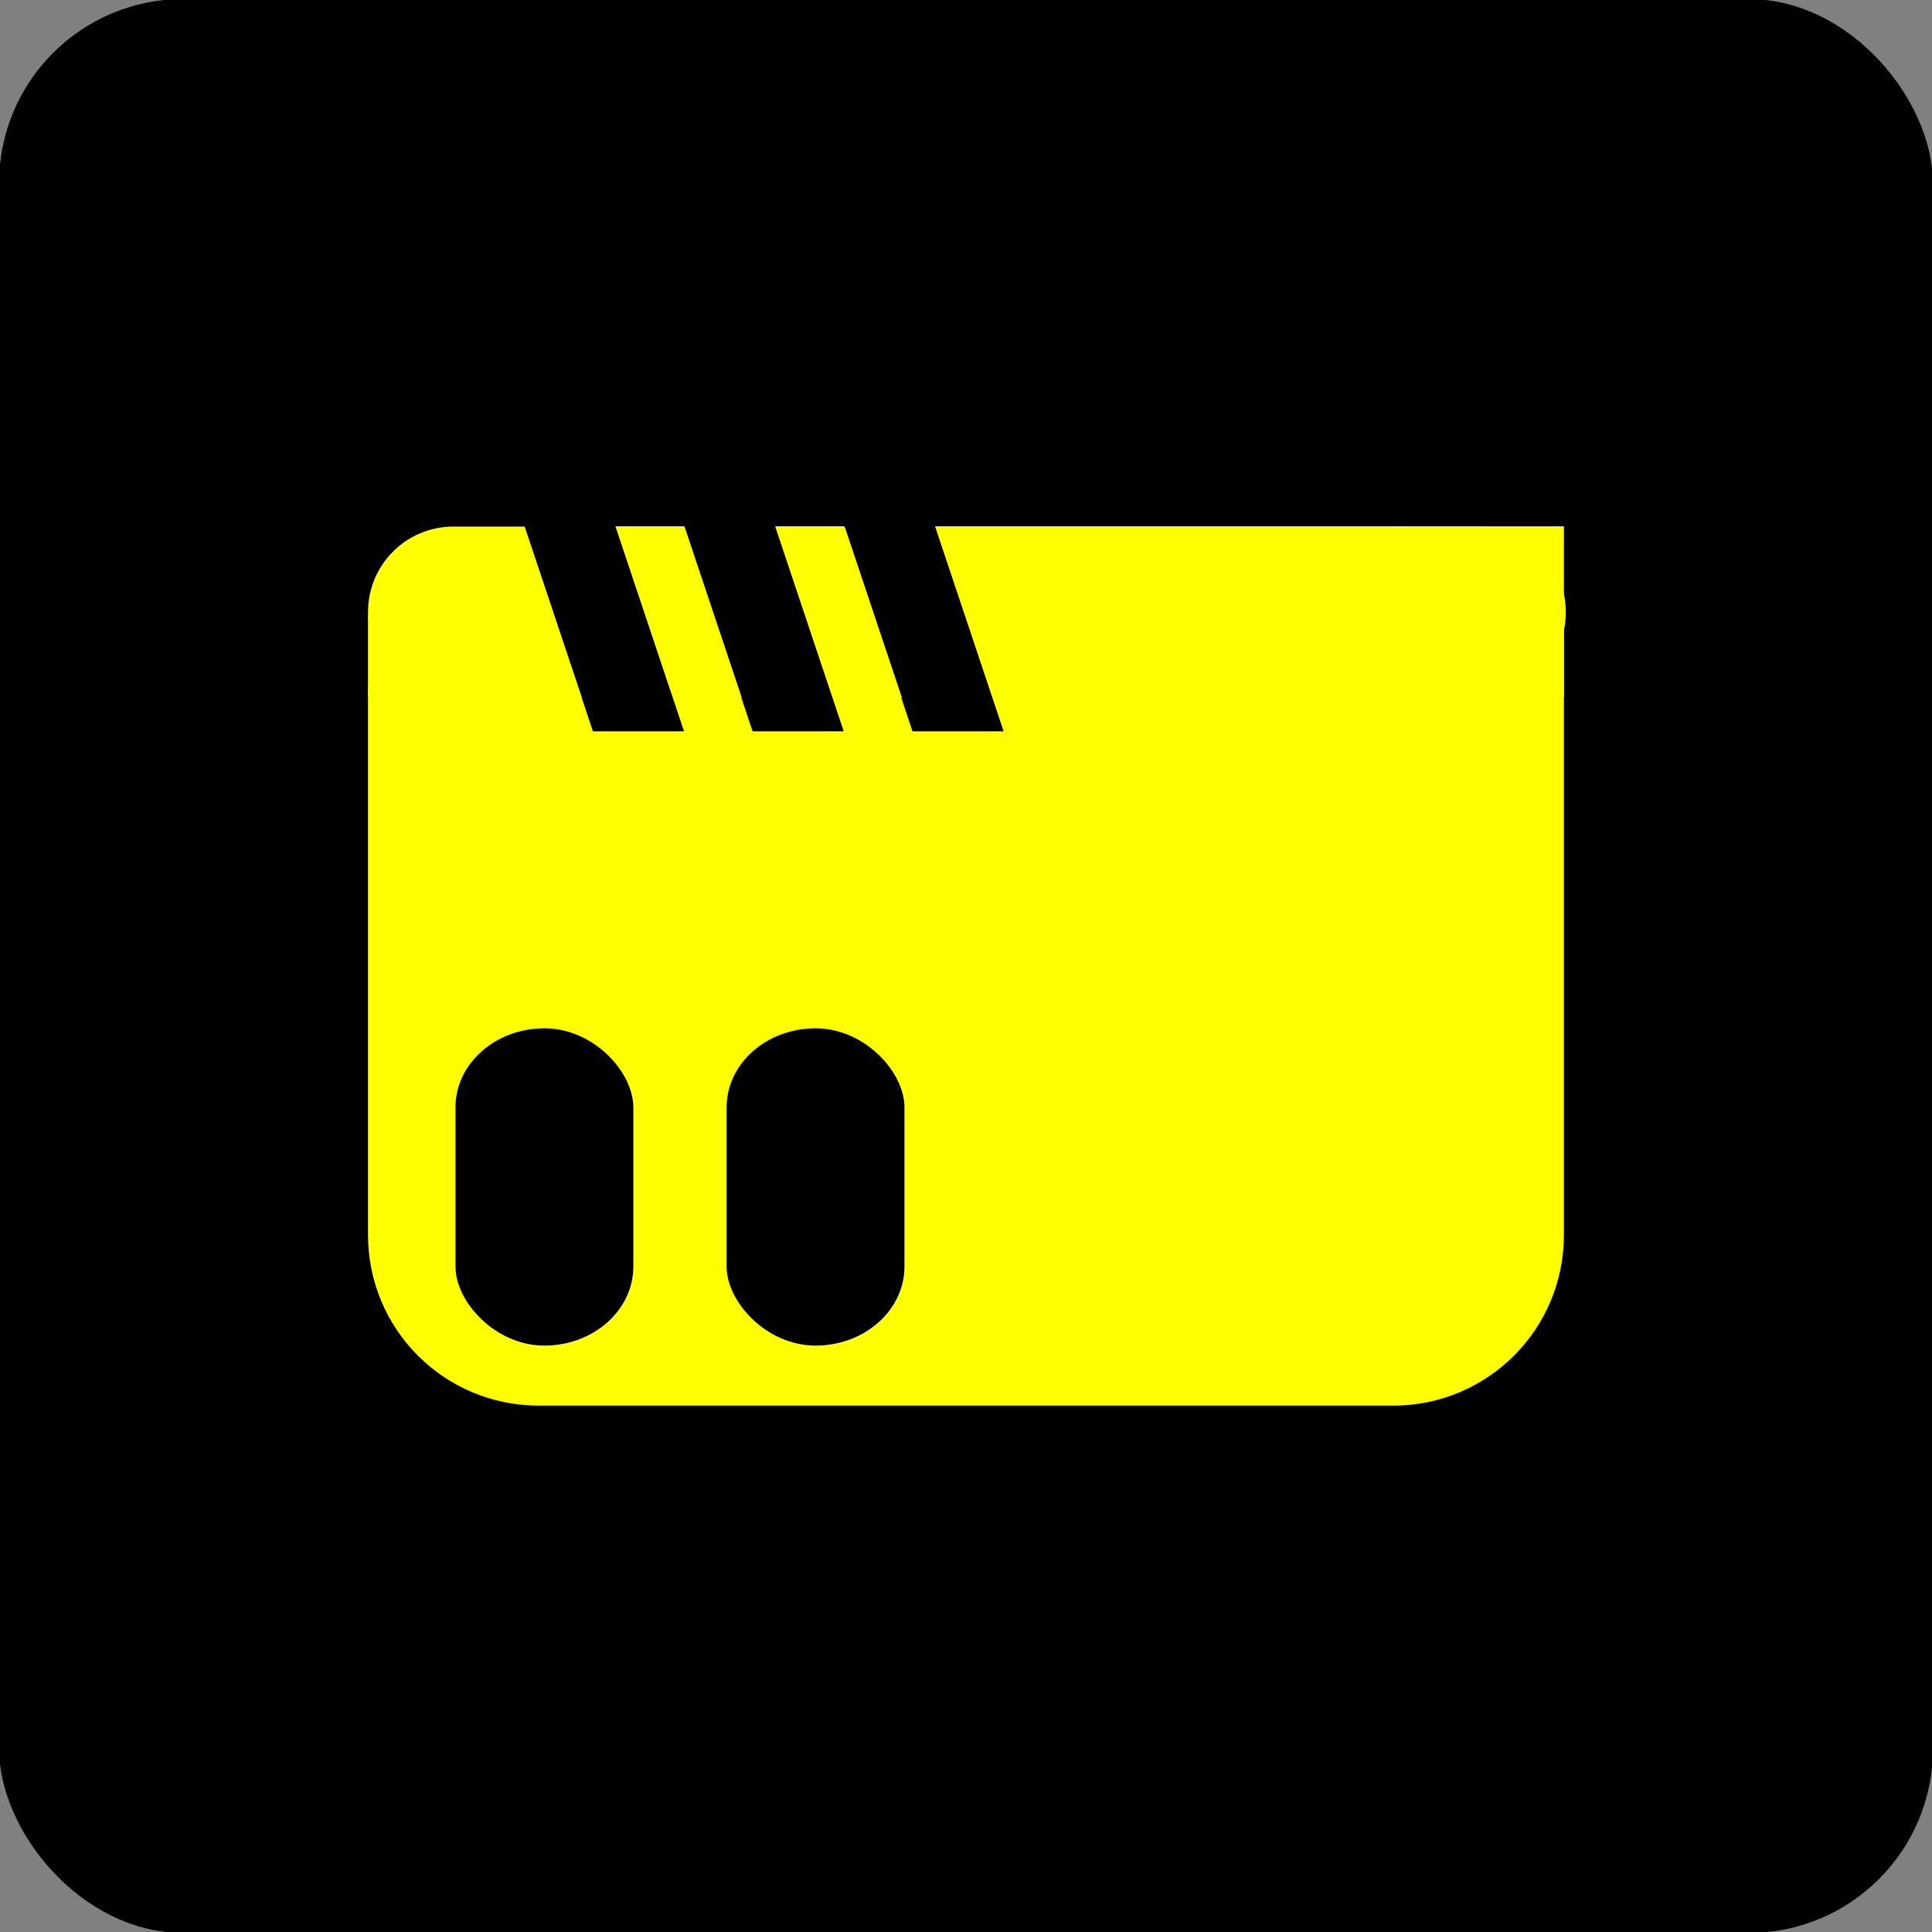 <?xml version="1.0" encoding="UTF-8" standalone="no"?>
<!-- Created with Inkscape (http://www.inkscape.org/) -->

<svg
   width="210mm"
   height="210mm"
   viewBox="0 0 210 210"
   version="1.1"
   id="svg5"
   inkscape:version="1.1.1 (3bf5ae0d25, 2021-09-20)"
   sodipodi:docname="Spay Watch.svg"
   xmlns:inkscape="http://www.inkscape.org/namespaces/inkscape"
   xmlns:sodipodi="http://sodipodi.sourceforge.net/DTD/sodipodi-0.dtd"
   xmlns="http://www.w3.org/2000/svg"
   xmlns:svg="http://www.w3.org/2000/svg"
   xmlns:rdf="http://www.w3.org/1999/02/22-rdf-syntax-ns#"
   xmlns:cc="http://creativecommons.org/ns#"
   xmlns:dc="http://purl.org/dc/elements/1.1/">
  <rect x="0" y="0" width="210" height="210" fill="#808080" stroke="none"/>
  <title
     id="title830">Spay Watch</title>
  <sodipodi:namedview
     id="namedview7"
     pagecolor="#505050"
     bordercolor="#eeeeee"
     borderopacity="1"
     inkscape:pageshadow="0"
     inkscape:pageopacity="0"
     inkscape:pagecheckerboard="0"
     inkscape:document-units="mm"
     showgrid="false"
     inkscape:lockguides="false"
     inkscape:snap-grids="true"
     inkscape:snap-to-guides="true"
     inkscape:zoom="0.8"
     inkscape:cx="398.75"
     inkscape:cy="416.875"
     inkscape:window-width="1920"
     inkscape:window-height="1005"
     inkscape:window-x="-9"
     inkscape:window-y="-9"
     inkscape:window-maximized="1"
     inkscape:current-layer="layer1"
     height="210mm" />
  <defs
     id="defs2" />
  <g
     inkscape:label="Layer 1"
     inkscape:groupmode="layer"
     id="layer1">
    <g
       id="g979">
      <rect
         style="fill:#000000;fill-opacity:1;fill-rule:evenodd;stroke:#000000;stroke-width:0;stroke-linecap:round;stroke-linejoin:round;stroke-miterlimit:0;stroke-dasharray:none;paint-order:stroke fill markers"
         id="rect2111"
         width="210.196"
         height="210.196"
         x="-0.098"
         y="-0.098"
         ry="20"
         rx="20" />
      <g
         id="g5771"
         transform="matrix(0.619,0,0,0.619,40,40.001)">
        <g
           id="g5647">
          <path
             id="rect2215"
             style="fill:#ffff00;fill-opacity:1;fill-rule:evenodd;stroke:#000000;stroke-width:0;stroke-linecap:round;stroke-linejoin:round;stroke-miterlimit:0;stroke-dasharray:none;paint-order:stroke fill markers"
             d="M 43.452,27.799 55.494,63.798 H 39.494 L 27.489,27.91 C 12.054,29.179 -5.1593749e-4,42.025 -5.1593749e-4,57.799 v 94.4 c 0,16.62 13.38,30 30,30 h 150 c 16.62,0 30,-13.38 30,-30 V 57.799 c 0,-16.62 -13.38,-30 -30,-30 H 99.571 L 111.612,63.798 H 95.613 L 83.571,27.799 H 71.492 L 83.534,63.798 H 67.534 L 55.492,27.799 Z" />
          <rect
             style="fill:#ffff00;fill-opacity:1;fill-rule:evenodd;stroke:#ffa47b;stroke-width:0;stroke-linecap:round;stroke-linejoin:round;stroke-opacity:0.992"
             id="rect3607"
             width="3.914"
             height="14.372"
             x="4.0479912e-07"
             y="43.427" />
          <rect
             style="fill:#ffff00;fill-opacity:1;fill-rule:evenodd;stroke:#ffa47b;stroke-width:0;stroke-linecap:round;stroke-linejoin:round;stroke-opacity:0.992"
             id="rect3607-2"
             width="3.914"
             height="14.372"
             x="206.086"
             y="43.427" />
          <g
             id="g5540">
            <path
               id="rect1632"
               style="fill:#ffff00;fill-opacity:1;fill-rule:evenodd;stroke:#ffa47b;stroke-width:0;stroke-linecap:round;stroke-linejoin:round;stroke-opacity:0.992"
               d="M 56.693,105.066 C 25.285,105.066 0,130.352 0,161.76 c 0,31.408 25.285,56.693 56.693,56.693 H 141.682 L 103.754,105.066 Z m 107.533,0 37.928,113.387 h 45.506 L 209.732,105.066 Z m 105.979,0 37.928,113.387 h 45.652 L 315.857,105.066 Z m 106.125,0 37.928,113.387 h 322.75 c 31.408,0 56.693,-25.285 56.693,-56.693 0,-31.408 -25.285,-56.693 -56.693,-56.693 z"
               transform="scale(0.265)" />
            <rect
               style="fill:#ffff00;fill-opacity:1;fill-rule:evenodd;stroke:#ffa47b;stroke-width:0;stroke-linecap:round;stroke-linejoin:round;stroke-opacity:0.992"
               id="rect3933"
               width="30"
               height="30"
               x="180"
               y="27.799" />
          </g>
        </g>
        <g
           id="g832"
           transform="matrix(1.615,0,0,1.615,-64.616,-87.626)">
          <rect
             style="fill:#000000;fill-opacity:1;fill-rule:evenodd;stroke:#000000;stroke-width:0;stroke-linecap:round;stroke-linejoin:round;stroke-miterlimit:0;stroke-dasharray:none;paint-order:stroke fill markers"
             id="rect2819"
             width="19.34"
             height="34.499"
             x="49.52"
             y="126.05"
             rx="9.67"
             ry="8.601" />
          <rect
             style="fill:#000000;fill-opacity:1;fill-rule:evenodd;stroke:#000000;stroke-width:0;stroke-linecap:round;stroke-linejoin:round;stroke-miterlimit:0;stroke-dasharray:none;paint-order:stroke fill markers"
             id="rect2819-5"
             width="19.34"
             height="34.499"
             x="79"
             y="126.05"
             rx="9.67"
             ry="8.601" />
        </g>
      </g>
    </g>
  </g>
</svg>
